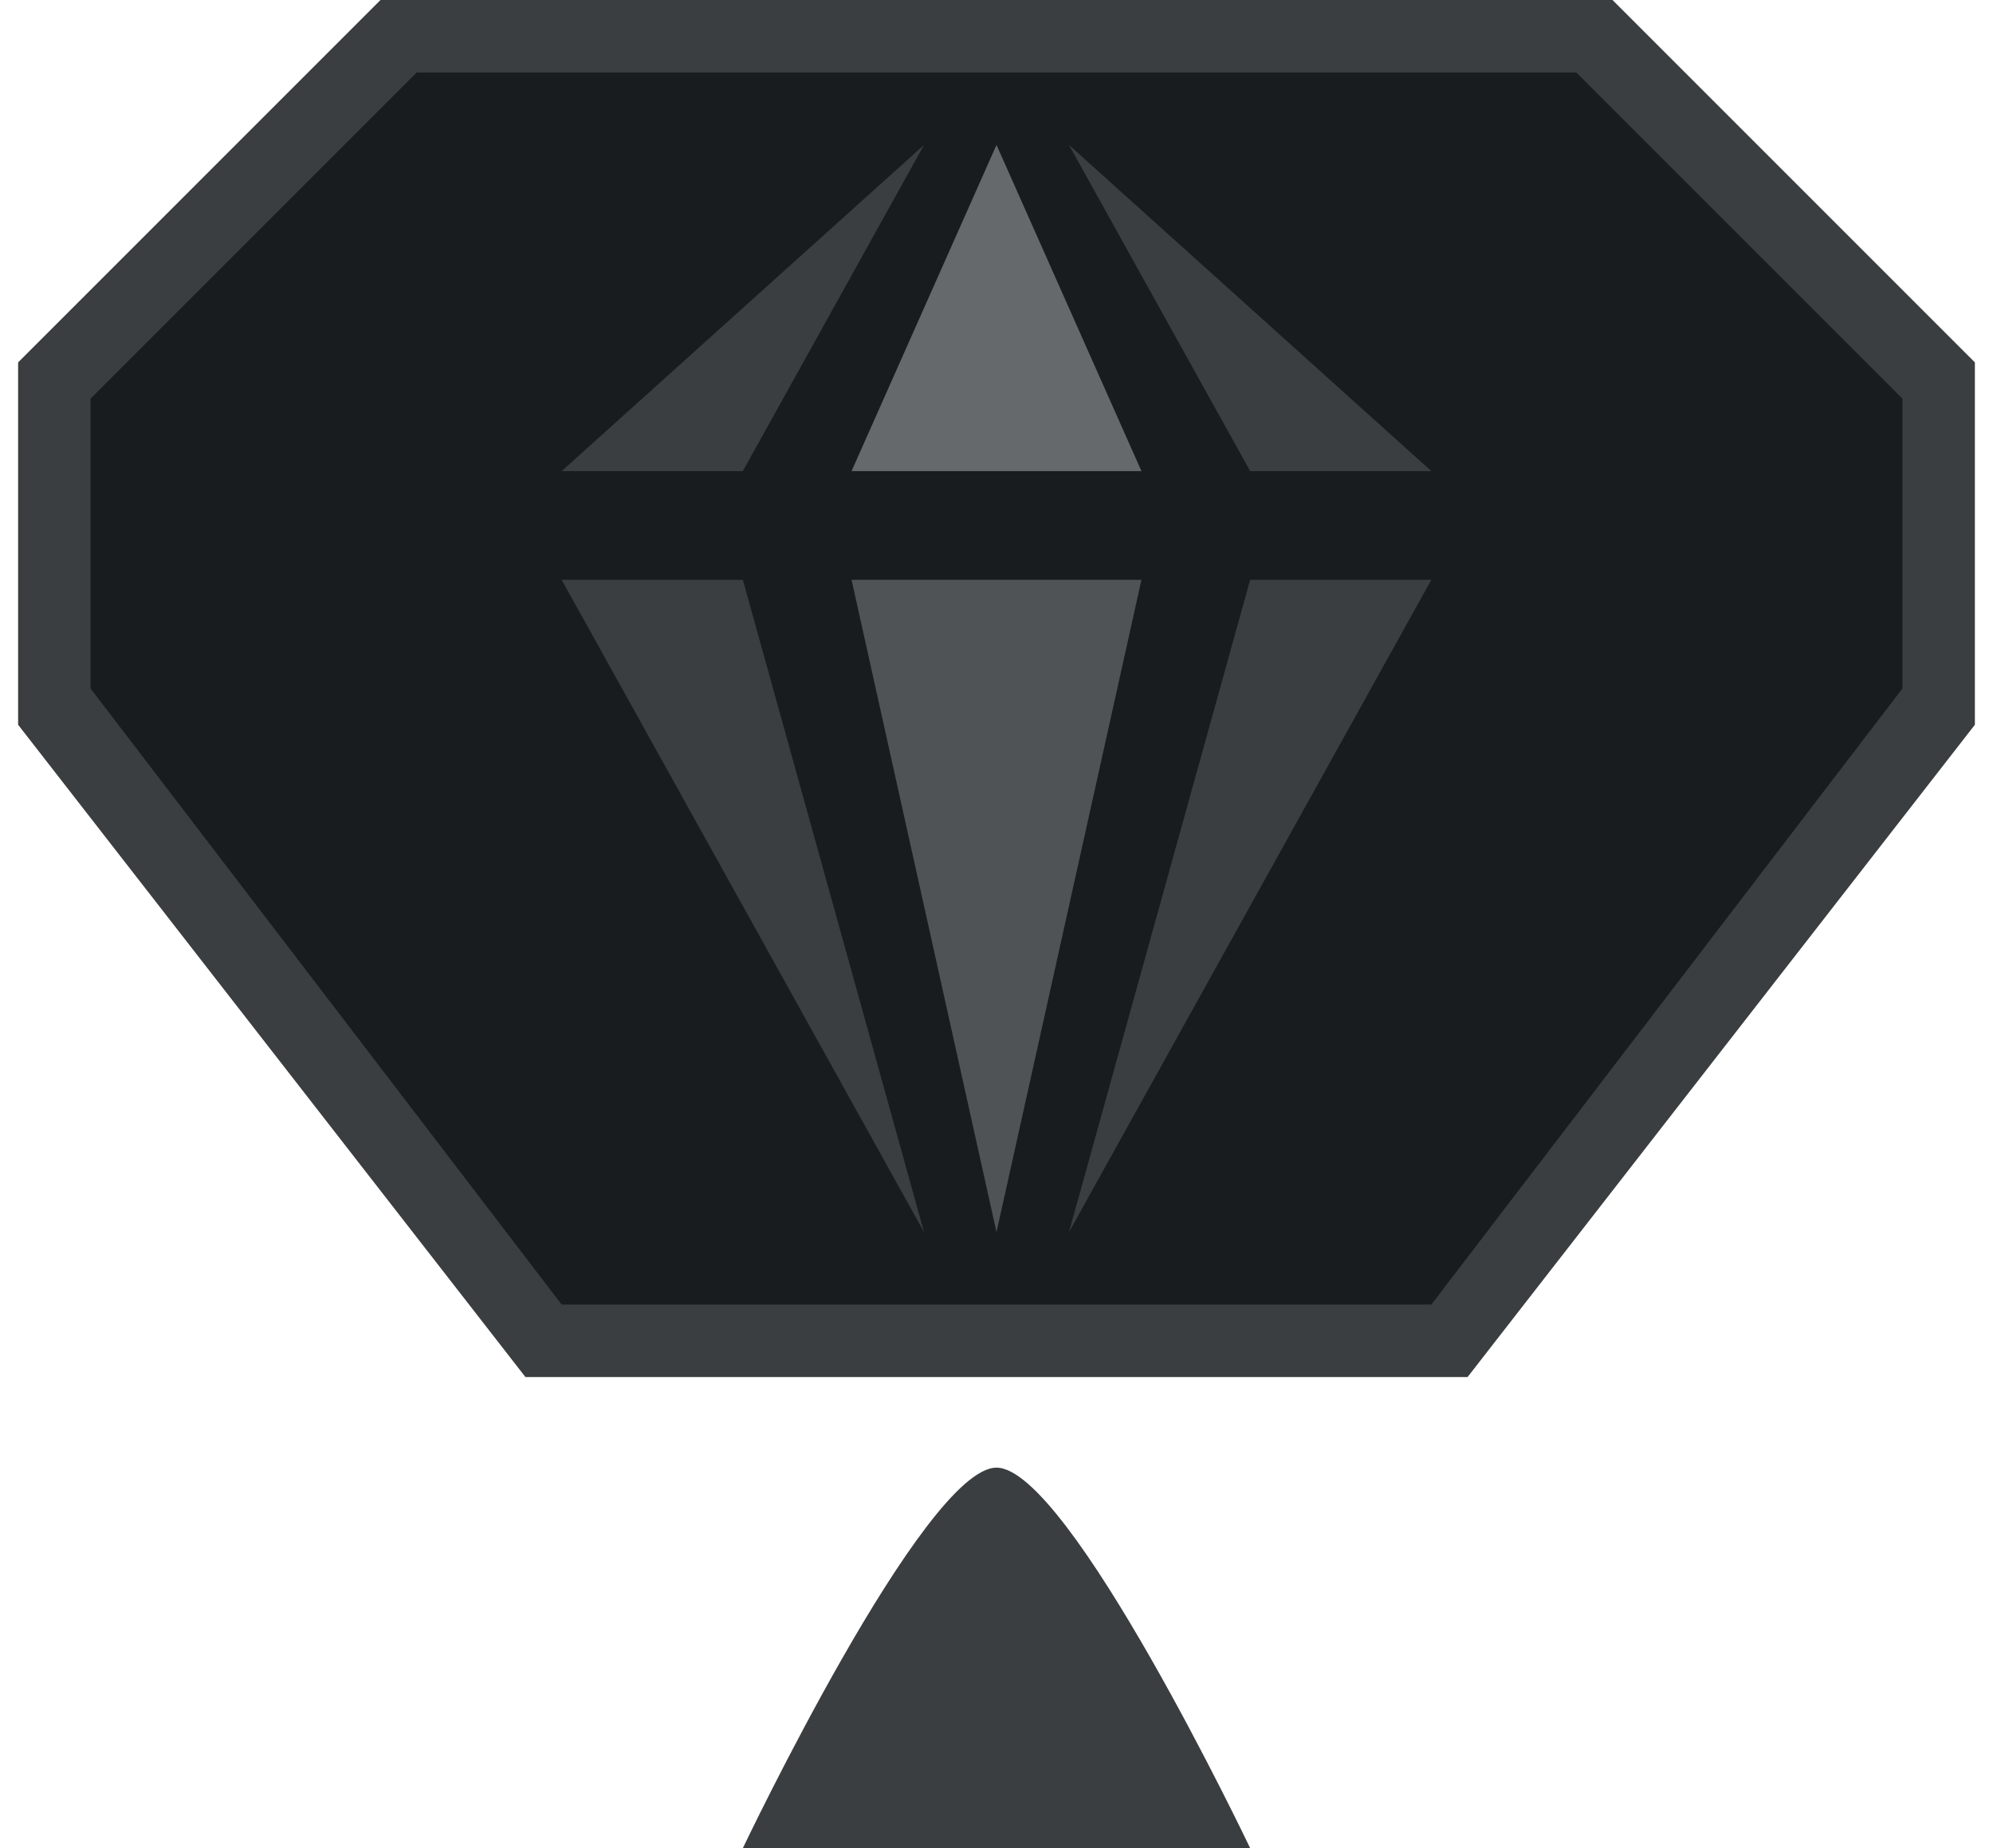 <svg width="55" height="51" viewBox="0 0 55 51" fill="none" xmlns="http://www.w3.org/2000/svg">
<path fill-rule="evenodd" clip-rule="evenodd" d="M10.86 0.999L1.5 10.528V18.999L15.02 36.999H39.98L53.5 18.999V10.528L44.14 0.999H10.86Z" fill="#191C1E"/>
<path fill-rule="evenodd" clip-rule="evenodd" d="M27.5 40.5C29.5 40.5 34.5 51 34.5 51H20.5C20.5 51 25.5 40.5 27.5 40.5ZM10.5 0L0.5 10V20L14.5 38H40.5L54.5 20V10L44.5 0H10.5ZM11.5 2L2.5 11V19L15.5 36H39.5L52.5 19V11L43.5 2H11.5ZM20.5 16L25.5 34L15.5 16H20.5ZM34.5 16L29.5 34L39.5 16H34.5ZM20.5 13L25.5 4L15.5 13H20.5ZM34.5 13L29.5 4L39.5 13H34.5Z" fill="#3A3E40"/>
<path fill-rule="evenodd" clip-rule="evenodd" d="M23.5 16H31.5L27.5 34L23.5 16Z" fill="#505355"/>
<path fill-rule="evenodd" clip-rule="evenodd" d="M23.5 13L27.5 4L31.5 13H23.5Z" fill="#66696B"/>
</svg>
